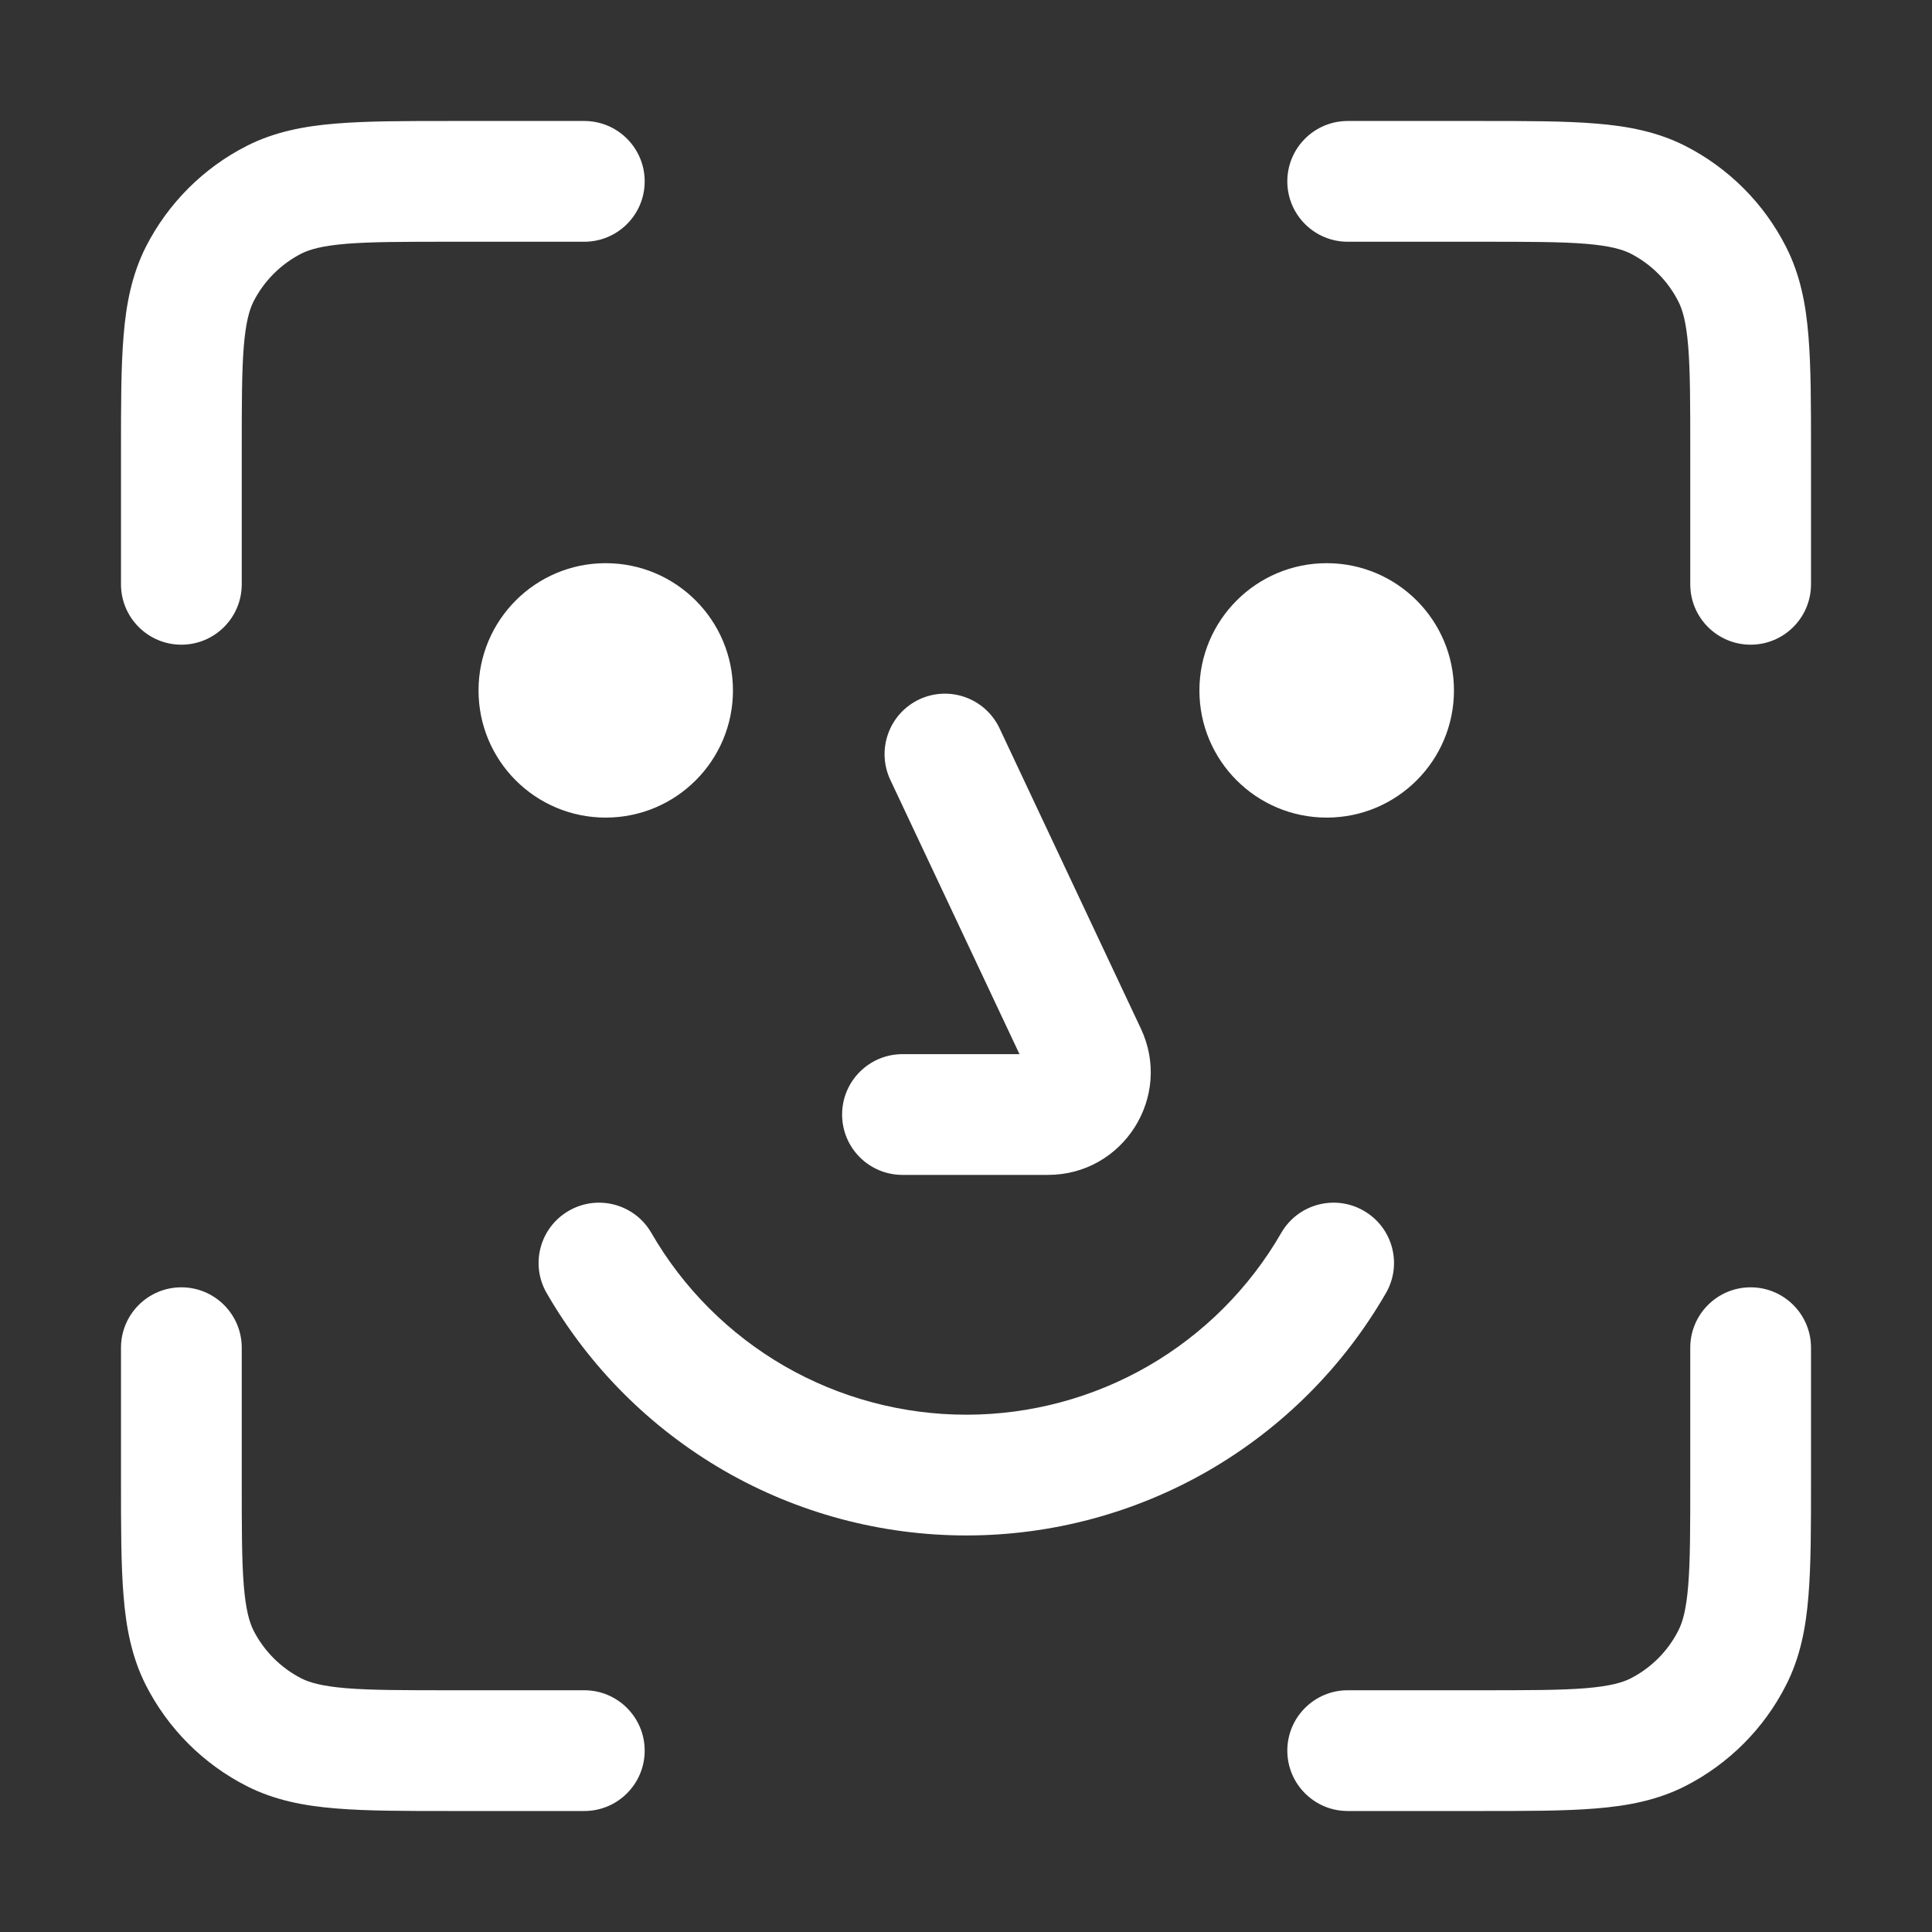 <svg width="16" height="16" viewBox="0 0 16 16" fill="none" xmlns="http://www.w3.org/2000/svg">
<rect x="0" y="0" width="16" height="16" fill="#333333" stroke="none"/>
<path fill-rule="evenodd" clip-rule="evenodd" d="M3.729 1.002C3.353 1.002 3.041 1.002 2.786 1.023C2.521 1.044 2.274 1.091 2.042 1.209C1.683 1.392 1.392 1.684 1.209 2.042C1.091 2.275 1.044 2.521 1.023 2.786C1.002 3.041 1.002 3.353 1.002 3.729V4.839C1.002 5.115 1.226 5.339 1.502 5.339C1.778 5.339 2.002 5.115 2.002 4.839V3.75C2.002 3.348 2.002 3.077 2.019 2.868C2.036 2.664 2.066 2.564 2.1 2.496C2.187 2.326 2.326 2.187 2.496 2.1C2.564 2.066 2.664 2.036 2.868 2.019C3.077 2.002 3.348 2.002 3.75 2.002H4.839C5.115 2.002 5.339 1.778 5.339 1.502C5.339 1.226 5.115 1.002 4.839 1.002H3.729ZM12.25 2.002C12.652 2.002 12.923 2.002 13.132 2.019C13.336 2.036 13.436 2.066 13.504 2.1C13.674 2.187 13.813 2.326 13.899 2.496C13.934 2.564 13.964 2.664 13.981 2.868C13.998 3.077 13.998 3.348 13.998 3.75V4.839C13.998 5.115 14.222 5.339 14.498 5.339C14.774 5.339 14.998 5.115 14.998 4.839V3.729C14.998 3.353 14.998 3.041 14.977 2.786C14.956 2.521 14.909 2.275 14.79 2.042C14.608 1.684 14.316 1.392 13.958 1.209C13.726 1.091 13.479 1.044 13.214 1.023C12.959 1.002 12.647 1.002 12.271 1.002H11.161C10.885 1.002 10.661 1.226 10.661 1.502C10.661 1.778 10.885 2.002 11.161 2.002H12.25ZM2.002 11.161C2.002 10.885 1.778 10.661 1.502 10.661C1.226 10.661 1.002 10.885 1.002 11.161V12.271C1.002 12.647 1.002 12.959 1.023 13.214C1.044 13.479 1.091 13.726 1.209 13.958C1.392 14.316 1.683 14.608 2.042 14.791C2.274 14.909 2.521 14.956 2.786 14.977C3.041 14.998 3.353 14.998 3.729 14.998H4.839C5.115 14.998 5.339 14.774 5.339 14.498C5.339 14.222 5.115 13.998 4.839 13.998H3.75C3.348 13.998 3.077 13.998 2.868 13.981C2.664 13.964 2.564 13.934 2.496 13.9C2.326 13.813 2.187 13.674 2.1 13.504C2.066 13.436 2.036 13.336 2.019 13.132C2.002 12.923 2.002 12.652 2.002 12.25V11.161ZM14.998 11.161C14.998 10.885 14.774 10.661 14.498 10.661C14.222 10.661 13.998 10.885 13.998 11.161V12.25C13.998 12.652 13.998 12.923 13.981 13.132C13.964 13.336 13.934 13.436 13.899 13.504C13.813 13.674 13.674 13.813 13.504 13.9C13.436 13.934 13.336 13.964 13.132 13.981C12.923 13.998 12.652 13.998 12.25 13.998H11.161C10.885 13.998 10.661 14.222 10.661 14.498C10.661 14.774 10.885 14.998 11.161 14.998H12.271C12.647 14.998 12.959 14.998 13.214 14.977C13.479 14.956 13.726 14.909 13.958 14.791C14.316 14.608 14.608 14.316 14.79 13.958C14.909 13.726 14.956 13.479 14.977 13.214C14.998 12.959 14.998 12.647 14.998 12.271V11.161ZM6.07 5.718C6.07 6.3 5.598 6.771 5.016 6.771C4.434 6.771 3.963 6.3 3.963 5.718C3.963 5.136 4.434 4.664 5.016 4.664C5.598 4.664 6.07 5.136 6.07 5.718ZM12.041 5.718C12.041 6.3 11.569 6.771 10.987 6.771C10.405 6.771 9.933 6.3 9.933 5.718C9.933 5.136 10.405 4.664 10.987 4.664C11.569 4.664 12.041 5.136 12.041 5.718ZM5.394 10.21C5.256 9.971 4.95 9.889 4.711 10.027C4.471 10.165 4.389 10.471 4.528 10.71C4.88 11.32 5.386 11.826 5.996 12.179C6.606 12.531 7.298 12.716 8.003 12.716C8.707 12.716 9.399 12.531 10.009 12.179C10.619 11.826 11.125 11.32 11.477 10.71C11.616 10.471 11.534 10.165 11.294 10.027C11.055 9.889 10.749 9.971 10.611 10.21C10.347 10.668 9.967 11.048 9.509 11.313C9.051 11.577 8.531 11.716 8.003 11.716C7.474 11.716 6.954 11.577 6.496 11.313C6.038 11.048 5.658 10.668 5.394 10.21ZM7.613 5.792C7.863 5.675 8.16 5.782 8.278 6.032L9.448 8.518C9.714 9.082 9.302 9.73 8.679 9.73H7.474C7.198 9.73 6.974 9.507 6.974 9.23C6.974 8.954 7.198 8.73 7.474 8.73H8.443L7.373 6.458C7.256 6.208 7.363 5.91 7.613 5.792Z" fill="white"/>
</svg>
